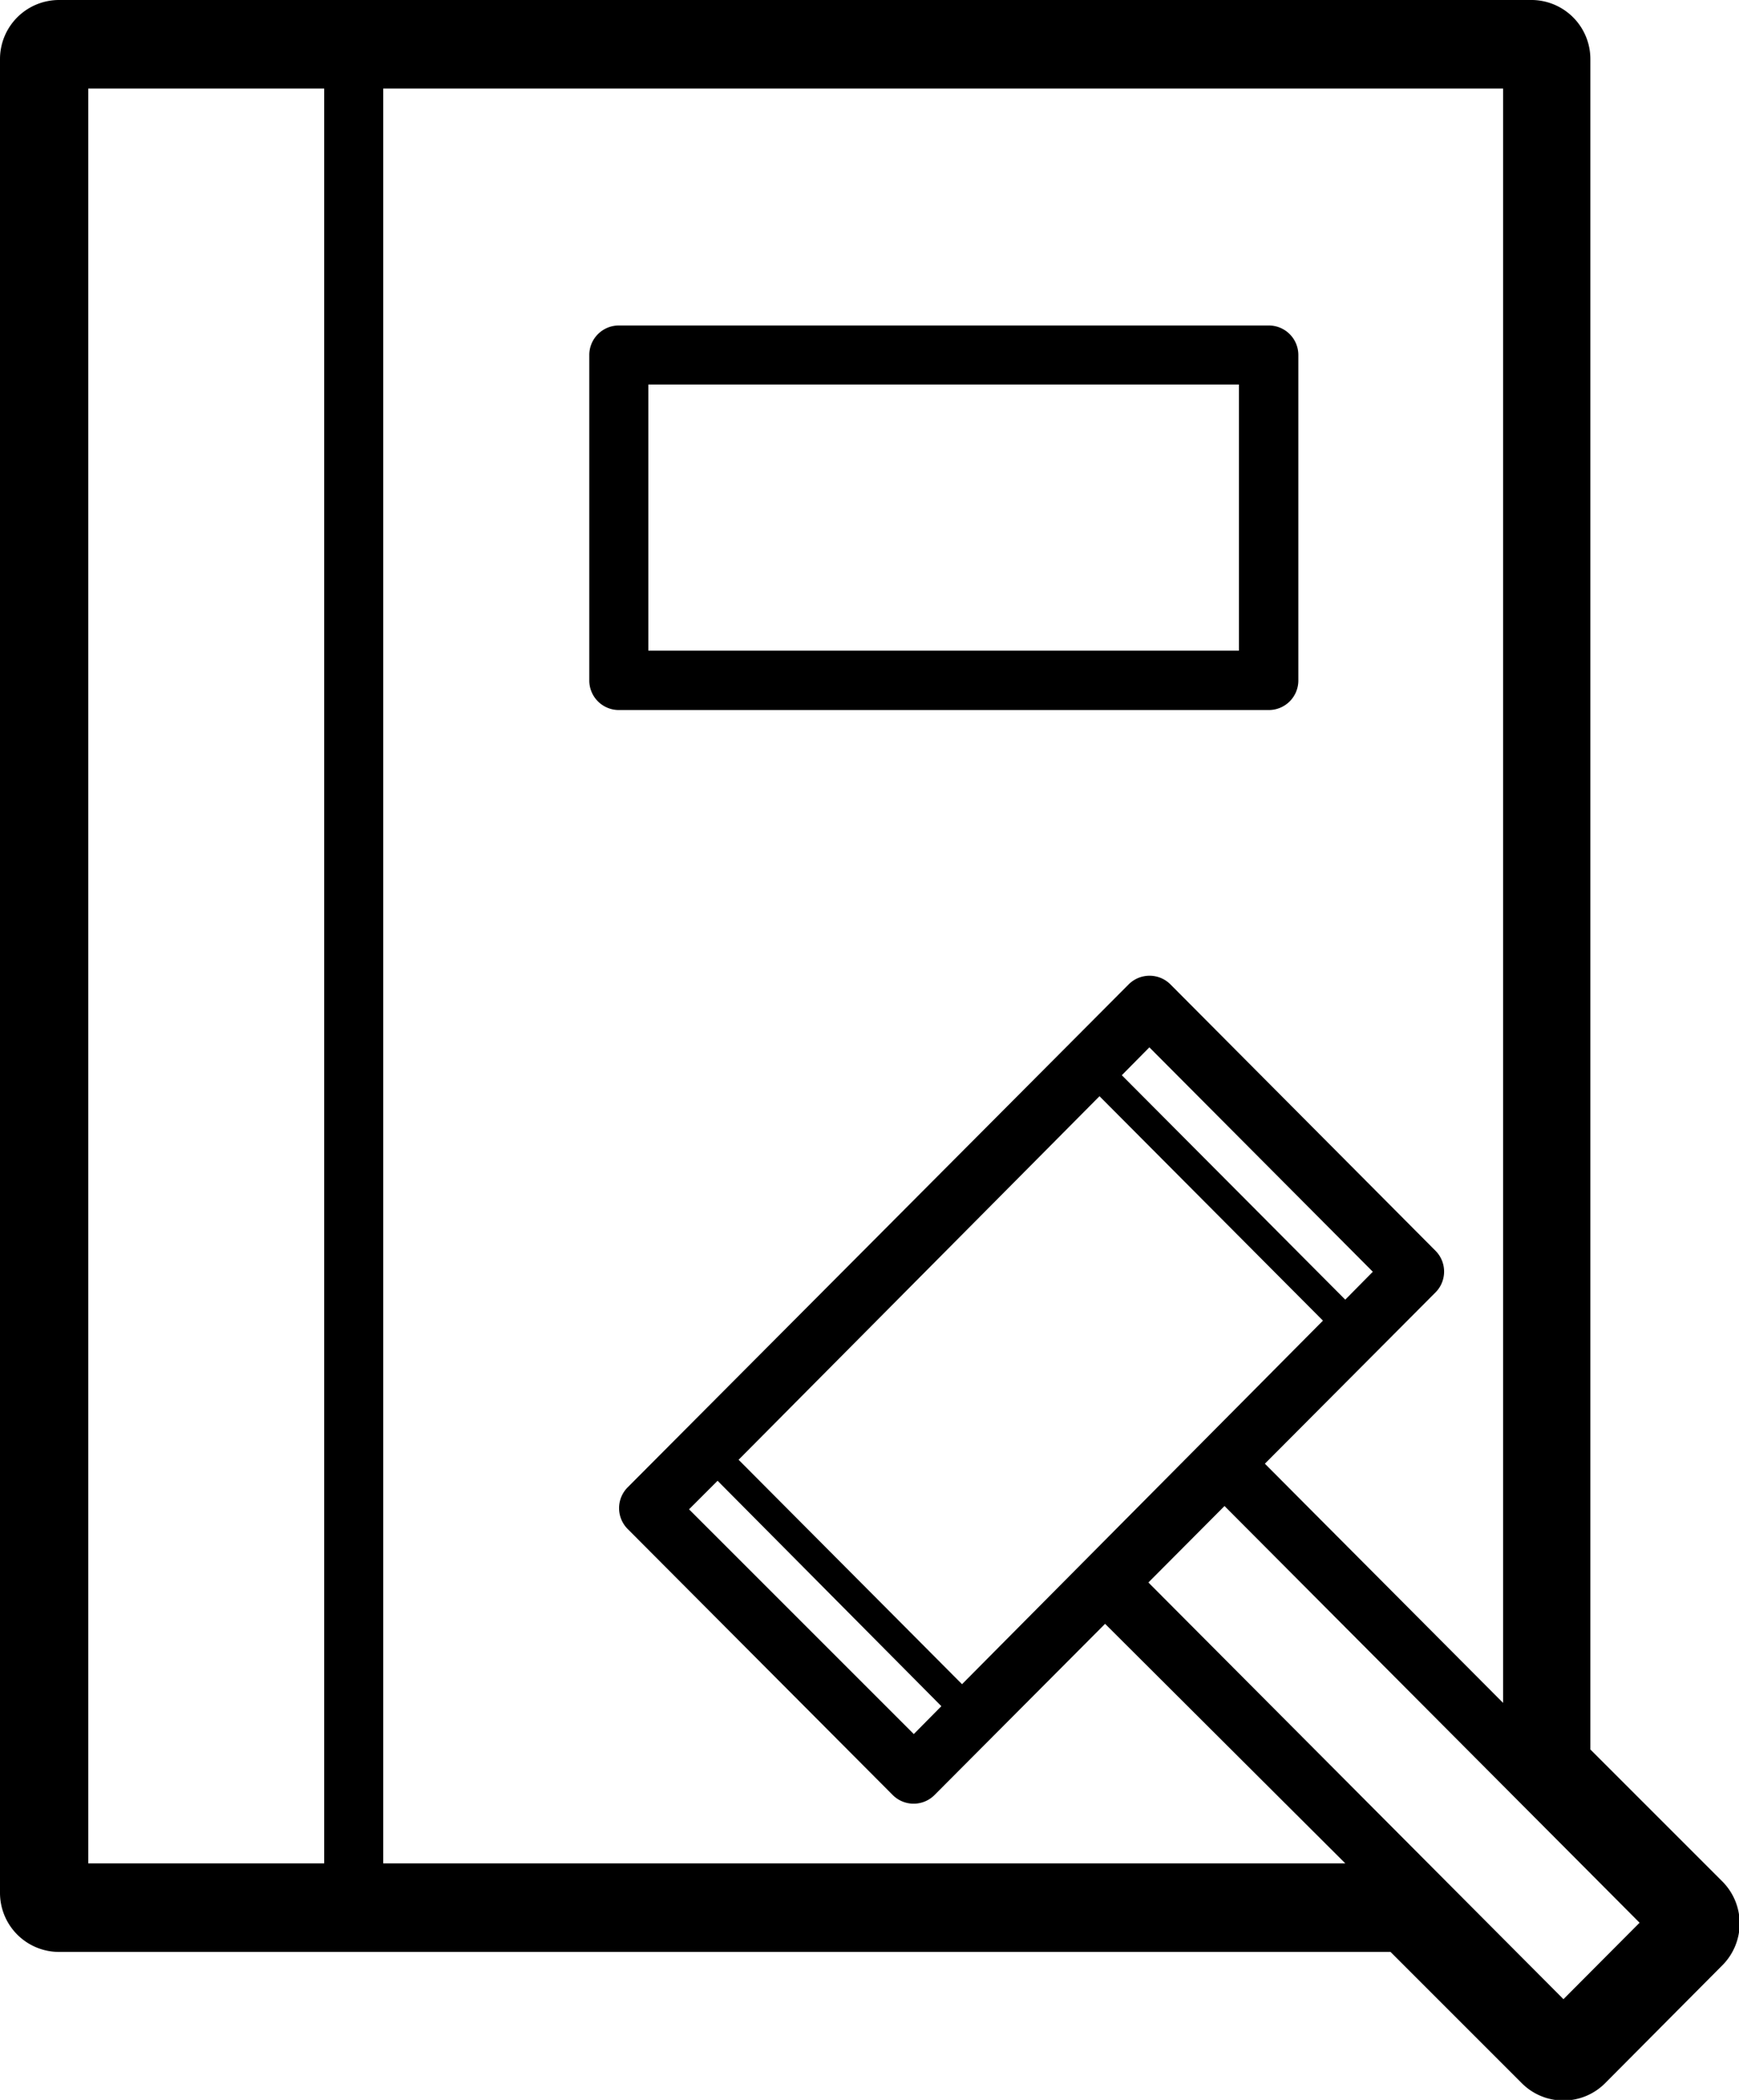 <svg xmlns="http://www.w3.org/2000/svg" width="53" height="64" viewBox="0 0 53 64"><title>service-dtp-icon</title><path d="M52.47,57.32l-4-4V1.8A1.8,1.8,0,0,0,46.71,0H1.8A1.8,1.8,0,0,0,0,1.8V57.69a1.8,1.8,0,0,0,1.8,1.8H42.38l4,4a1.79,1.79,0,0,0,2.54,0l3.59-3.61A1.81,1.81,0,0,0,52.47,57.32ZM11.68,2.7H45.81v49.2l-7.26-7.29,5.2-5.22a.9.9,0,0,0,0-1.27L35.67,30a.9.9,0,0,0-1.27,0L19.13,45.33a.9.9,0,0,0,0,1.27l8.08,8.11a.9.9,0,0,0,1.27,0l5.2-5.22L41,56.79H11.68ZM9.88,56.79H2.69V2.7H9.88Zm19.44-5.46-6.81-6.84,11-11.08,6.81,6.84Zm-7.45-6.2L28.69,52l-.84.85L21,46ZM41,39.61l-6.81-6.84.84-.85,6.81,6.84Zm-6,8.62,2.32-2.33,12.65,12.7-2.32,2.33Zm3.67-26.59a.9.9,0,0,0,.9-.9V10.82a.9.9,0,0,0-.9-.9H18.86a.9.9,0,0,0-.9.9v9.92a.9.9,0,0,0,.9.9ZM19.76,11.72h18v8.11h-18Z"/></svg>